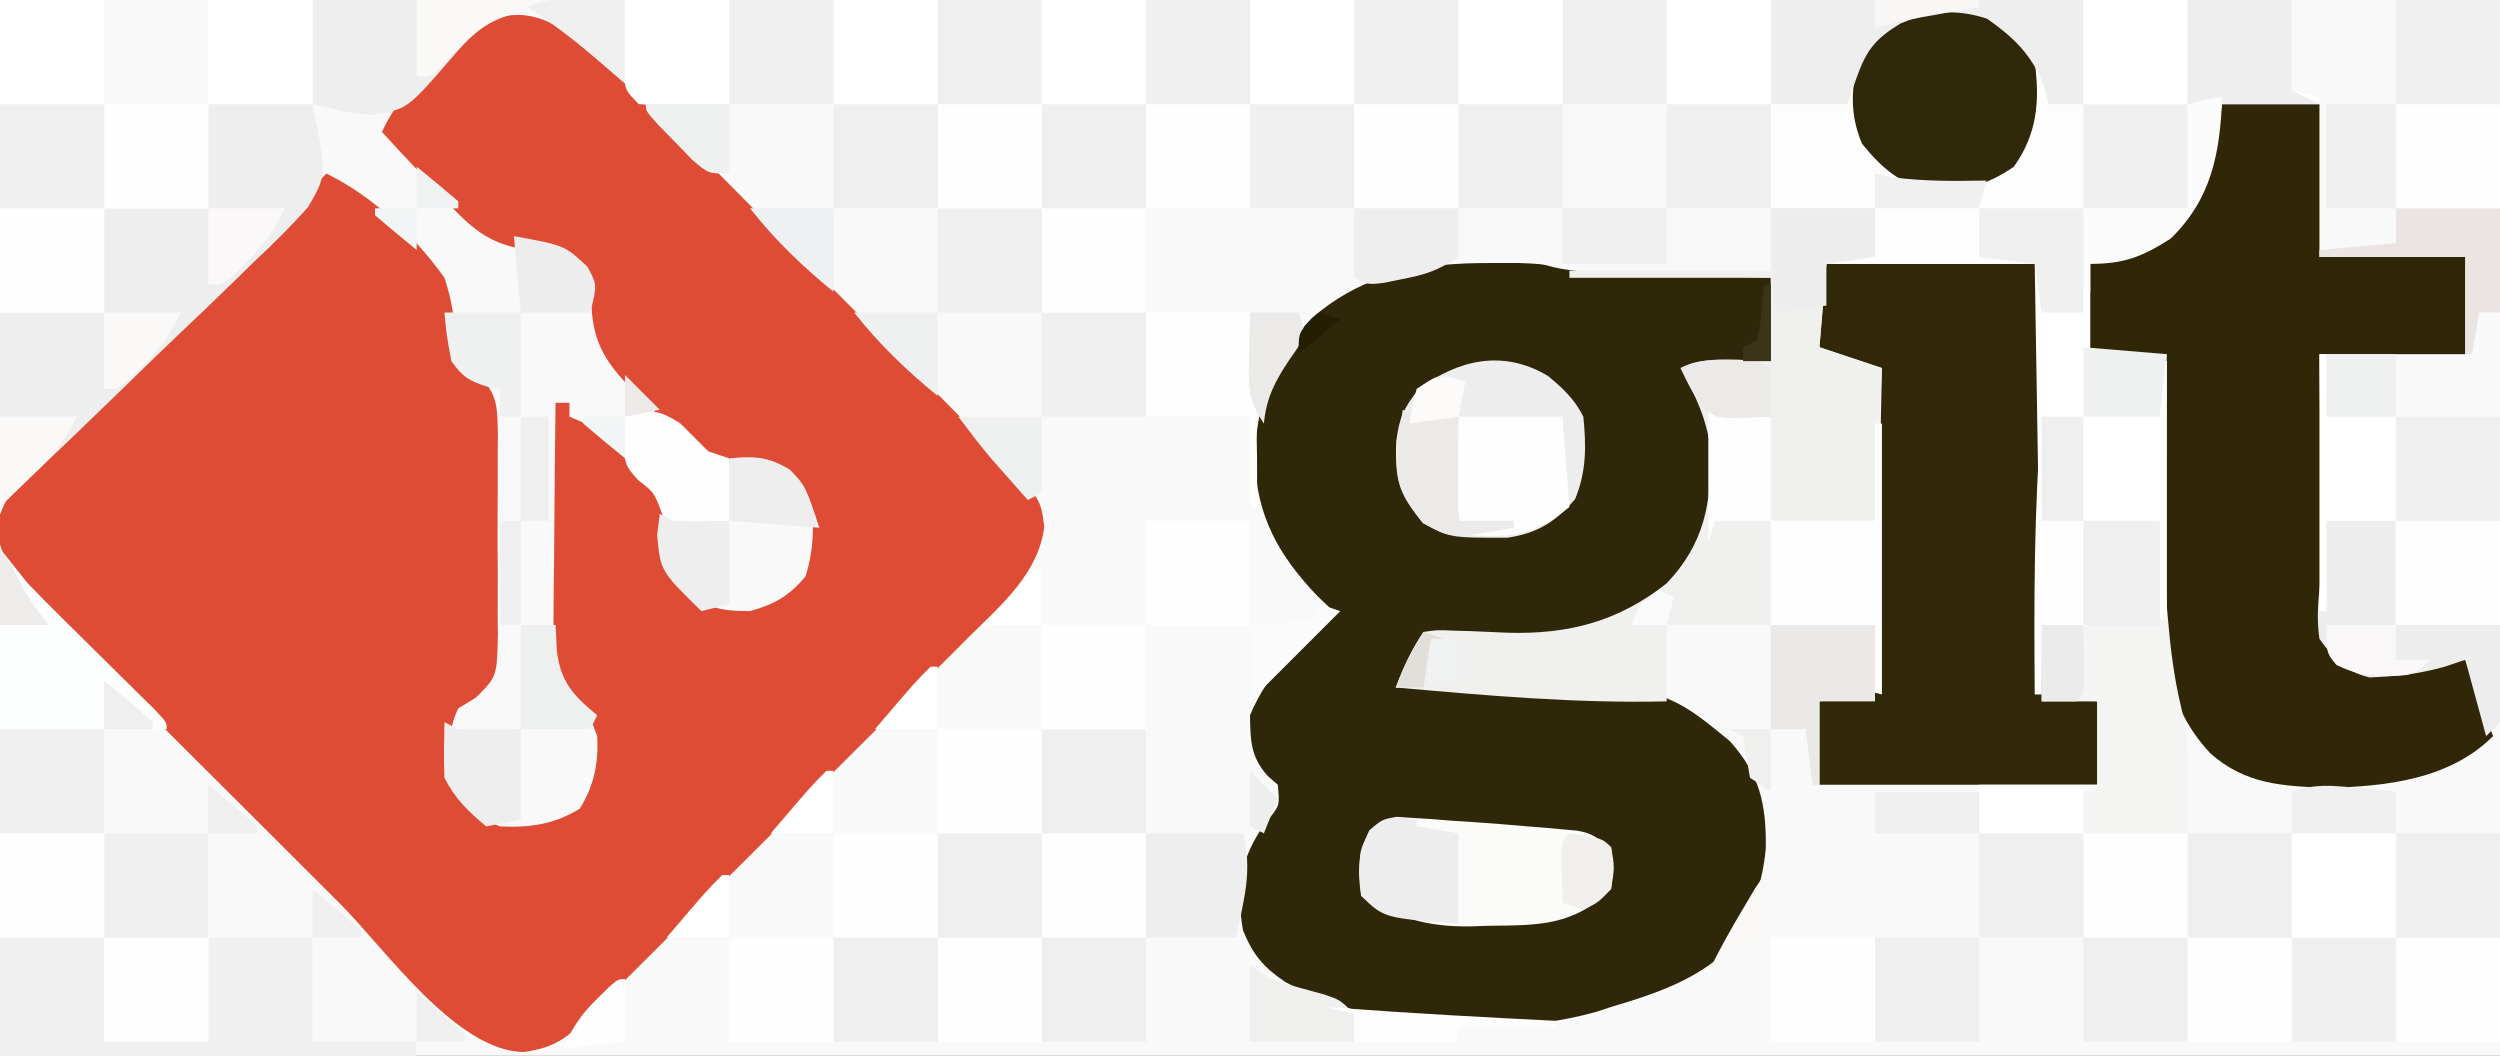 <?xml version="1.0" encoding="UTF-8"?>
<svg version="1.1" xmlns="http://www.w3.org/2000/svg" width="360" height="152">
<rect width="100%" height="100%" fill="#808080" stroke="none"/>
<path d="M0 0 C118.8 0 237.6 0 360 0 C360 50.16 360 100.32 360 152 C241.2 152 122.4 152 0 152 C0 101.84 0 51.68 0 0 Z " fill="#F9F9F9" transform="translate(0,0)"/>
<path d="M0 0 C1.803 1.638 3.513 3.337 5.212 5.083 C5.863 5.732 6.514 6.381 7.185 7.049 C9.325 9.187 11.446 11.343 13.568 13.499 C15.054 14.992 16.542 16.484 18.03 17.975 C21.938 21.897 25.831 25.834 29.721 29.774 C32.903 32.991 36.096 36.197 39.29 39.403 C43.095 43.223 46.894 47.048 50.693 50.874 C51.419 51.605 52.145 52.336 52.893 53.089 C54.942 55.154 56.988 57.223 59.032 59.294 C59.64 59.906 60.249 60.519 60.875 61.15 C67.132 67.503 67.132 67.503 67.673 71.565 C66.885 78.269 61.504 82.834 56.909 87.385 C56.278 88.018 55.647 88.651 54.996 89.304 C52.922 91.382 50.841 93.452 48.759 95.522 C47.312 96.968 45.865 98.415 44.419 99.861 C41.394 102.885 38.366 105.904 35.335 108.922 C31.445 112.795 27.562 116.675 23.68 120.557 C20.697 123.54 17.711 126.52 14.724 129.5 C13.291 130.93 11.858 132.361 10.425 133.793 C8.429 135.787 6.429 137.778 4.429 139.768 C3.834 140.363 3.24 140.957 2.628 141.57 C-0.834 145.005 -2.444 146.579 -7.327 147.253 C-17.115 147.02 -27.157 132.461 -33.756 125.866 C-35.108 124.518 -36.459 123.17 -37.811 121.822 C-40.628 119.011 -43.443 116.197 -46.257 113.383 C-49.864 109.776 -53.477 106.177 -57.092 102.579 C-59.878 99.804 -62.66 97.024 -65.44 94.243 C-66.771 92.913 -68.104 91.585 -69.438 90.259 C-71.297 88.409 -73.15 86.553 -75.002 84.696 C-75.553 84.151 -76.103 83.606 -76.671 83.044 C-80.165 79.52 -82.271 76.859 -83.264 72.003 C-81.856 63.868 -71.925 56.843 -66.268 51.222 C-65.39 50.345 -64.512 49.469 -63.608 48.566 C-60.829 45.792 -58.047 43.023 -55.264 40.253 C-53.368 38.363 -51.474 36.472 -49.579 34.581 C-44.956 29.969 -40.33 25.36 -35.702 20.753 C-28.968 24.026 -23.058 29.666 -18.702 35.753 C-17.607 39.07 -17.208 41.717 -17.17 45.194 C-17.016 46.039 -16.861 46.883 -16.702 47.753 C-15.881 48.271 -15.06 48.789 -14.214 49.323 C-10.983 52.448 -11.09 54.164 -11.007 58.507 C-11.017 59.393 -11.027 60.278 -11.038 61.19 C-11.033 62.108 -11.028 63.025 -11.023 63.969 C-11.02 65.906 -11.029 67.843 -11.05 69.779 C-11.077 72.743 -11.05 75.703 -11.018 78.667 C-11.021 80.55 -11.028 82.433 -11.038 84.315 C-11.022 85.644 -11.022 85.644 -11.007 86.999 C-11.125 93.179 -11.125 93.179 -14.181 96.218 C-15.013 96.724 -15.844 97.231 -16.702 97.753 C-18.299 100.947 -18.075 104.278 -17.702 107.753 C-16.031 111.596 -14.561 113.226 -10.702 114.753 C-6.47 114.976 -2.807 114.444 0.798 112.19 C2.868 108.827 3.5 105.646 3.298 101.753 C1.796 97.695 0.917 96.165 -2.702 93.753 C-2.968 90.702 -3.049 87.857 -2.995 84.808 C-2.99 83.923 -2.986 83.038 -2.982 82.126 C-2.965 79.293 -2.927 76.461 -2.889 73.628 C-2.874 71.71 -2.86 69.792 -2.848 67.874 C-2.815 63.167 -2.763 58.46 -2.702 53.753 C-2.042 53.753 -1.382 53.753 -0.702 53.753 C-0.702 54.413 -0.702 55.073 -0.702 55.753 C-0.15 55.989 0.402 56.225 0.97 56.468 C5.916 59.198 9.909 63.274 13.298 67.753 C13.785 70.273 13.651 72.173 13.345 74.706 C13.287 77.237 13.851 78.246 15.361 80.253 C18.862 83.233 20.734 83.753 25.298 83.753 C28.826 82.791 30.961 81.541 33.298 78.753 C34.25 75.76 34.49 72.884 34.298 69.753 C32.104 65.46 32.104 65.46 28.298 62.753 C26.934 62.714 25.569 62.684 24.205 62.659 C18.067 62.02 14.919 58.56 10.798 54.253 C10.084 53.57 9.37 52.887 8.634 52.183 C4.385 47.869 2.465 44.849 2.449 38.716 C2.434 36.427 2.434 36.427 0.298 33.753 C-2.847 31.656 -3.344 31.617 -6.854 31.632 C-13.116 31.054 -16.206 27.144 -20.264 22.69 C-20.987 21.932 -21.709 21.173 -22.454 20.392 C-24.223 18.529 -25.97 16.65 -27.702 14.753 C-25.689 10.328 -22.736 7.456 -19.327 4.065 C-18.749 3.472 -18.172 2.878 -17.577 2.267 C-17.012 1.701 -16.447 1.136 -15.866 0.554 C-15.355 0.04 -14.844 -0.474 -14.317 -1.004 C-9.781 -4.495 -4.401 -3.225 0 0 Z " fill="#DE4C36" transform="translate(82.702,4.247)"/>
<path d="M0 0 C24.75 0 49.5 0 75 0 C75 4.29 75 8.58 75 13 C76.32 13.33 77.64 13.66 79 14 C79 21.59 79 29.18 79 37 C85.93 37 92.86 37 100 37 C100 41.62 100 46.24 100 51 C93.07 51 86.14 51 79 51 C79.051 56.767 79.114 62.531 79.208 68.297 C79.236 70.259 79.257 72.22 79.271 74.181 C79.292 77.002 79.339 79.821 79.391 82.641 C79.392 83.517 79.393 84.393 79.394 85.296 C79.493 90.284 79.493 90.284 81.906 94.558 C84.307 96.212 85.43 96.461 88.312 96.312 C89.091 96.278 89.87 96.243 90.672 96.207 C93.813 95.928 96.891 95.529 100 95 C101.32 98.63 102.64 102.26 104 106 C97.793 112.207 88.691 113.267 80.188 113.438 C73.685 113.223 68.321 112.956 63.262 108.453 C54.658 99.172 55.85 86.863 56 75 C52.37 75 48.74 75 45 75 C45 79.95 45 84.9 45 90 C43.02 90 41.04 90 39 90 C39 93.63 39 97.26 39 101 C41.64 101 44.28 101 47 101 C47 104.96 47 108.92 47 113 C33.8 113 20.6 113 7 113 C7 109.04 7 105.08 7 101 C9.64 100.67 12.28 100.34 15 100 C15.33 84.49 15.66 68.98 16 53 C13.03 52.01 10.06 51.02 7 50 C7.33 46.04 7.66 42.08 8 38 C15.26 37.67 22.52 37.34 30 37 C30 34.69 30 32.38 30 30 C34.95 30 39.9 30 45 30 C45 25.05 45 20.1 45 15 C43.35 15 41.7 15 40 15 C39.505 13.515 39.505 13.515 39 12 C38.914 12.592 38.827 13.183 38.738 13.793 C37.755 19.322 36.602 22.408 32 26 C26.797 27.734 22.668 27.77 17.75 25.5 C14.222 22.293 12.889 19.359 11 15 C7.37 15 3.74 15 0 15 C0 10.05 0 5.1 0 0 Z " fill="#FFFFFF" transform="translate(255,0)"/>
<path d="M0 0 C1.937 -0.004 1.937 -0.004 3.914 -0.008 C7.375 0.125 7.375 0.125 9.17 0.614 C12.159 1.307 15.044 1.347 18.109 1.441 C19.405 1.483 20.7 1.525 22.035 1.568 C23.398 1.608 24.762 1.648 26.125 1.688 C27.504 1.731 28.883 1.774 30.262 1.818 C33.633 1.924 37.004 2.026 40.375 2.125 C40.375 6.085 40.375 10.045 40.375 14.125 C36.745 14.455 33.115 14.785 29.375 15.125 C29.223 17.378 29.223 17.378 30.875 20.062 C33.657 26.466 33.333 33.495 30.812 39.938 C27.52 46.442 22.031 50.376 15.375 53.125 C12.03 53.925 8.947 54.245 5.512 54.223 C4.182 54.218 4.182 54.218 2.826 54.213 C1.458 54.2 1.458 54.2 0.062 54.188 C-0.869 54.183 -1.8 54.178 -2.76 54.174 C-5.048 54.162 -7.337 54.146 -9.625 54.125 C-10.945 56.435 -12.265 58.745 -13.625 61.125 C-13.002 61.102 -12.38 61.079 -11.738 61.055 C24.136 60.354 24.136 60.354 34.457 68.836 C38.806 73.664 39.742 77.961 39.648 84.363 C39.034 90.569 36.863 96.146 32.312 100.5 C27.826 103.901 22.719 105.535 17.375 107.125 C16.691 107.352 16.006 107.579 15.301 107.812 C1.611 111.686 -17.175 110.394 -29.555 103.527 C-32.709 101.391 -34.159 99.657 -35.625 96.125 C-36.584 90.582 -36.204 86.45 -33.125 81.688 C-32.429 80.761 -32.429 80.761 -31.719 79.816 C-30.353 78.041 -30.353 78.041 -30.625 75.125 C-31.099 74.713 -31.574 74.3 -32.062 73.875 C-34.552 71.086 -34.564 68.804 -34.625 65.125 C-32.011 58.874 -27.524 54.703 -22.625 50.125 C-23.739 49.073 -23.739 49.073 -24.875 48 C-30.507 42.112 -33.646 36.499 -33.938 28.312 C-33.716 20.106 -31.377 13.924 -25.719 7.918 C-18.053 1.354 -9.831 -0.02 0 0 Z " fill="#2F2709" transform="translate(214.625,37.875)"/>
<path d="M0 0 C4.62 0 9.24 0 14 0 C14 7.26 14 14.52 14 22 C20.93 22 27.86 22 35 22 C35 26.62 35 31.24 35 36 C28.07 36 21.14 36 14 36 C14.051 41.767 14.114 47.531 14.208 53.297 C14.236 55.259 14.257 57.22 14.271 59.181 C14.292 62.002 14.339 64.821 14.391 67.641 C14.392 68.517 14.393 69.393 14.394 70.296 C14.493 75.284 14.493 75.284 16.906 79.558 C19.307 81.212 20.43 81.461 23.312 81.312 C24.091 81.278 24.87 81.243 25.672 81.207 C28.813 80.928 31.891 80.529 35 80 C36.32 83.63 37.64 87.26 39 91 C32.793 97.207 23.691 98.267 15.188 98.438 C8.685 98.223 3.321 97.956 -1.738 93.453 C-7.921 86.784 -8.288 80.095 -8.195 71.352 C-8.192 70.339 -8.19 69.327 -8.187 68.283 C-8.176 65.064 -8.15 61.844 -8.125 58.625 C-8.115 56.436 -8.106 54.247 -8.098 52.059 C-8.076 46.706 -8.041 41.353 -8 36 C-11.63 36 -15.26 36 -19 36 C-19 31.71 -19 27.42 -19 23 C-17.267 22.443 -15.535 21.886 -13.75 21.312 C-9.144 19.612 -6.389 18.478 -4 14 C-2.156 9.378 -0.977 4.887 0 0 Z " fill="#2F2708" transform="translate(320,15)"/>
<path d="M0 0 C9.9 0 19.8 0 30 0 C30.33 20.46 30.66 40.92 31 62 C33.64 62.33 36.28 62.66 39 63 C39 66.96 39 70.92 39 75 C25.8 75 12.6 75 -1 75 C-1 71.04 -1 67.08 -1 63 C1.64 62.67 4.28 62.34 7 62 C7.33 46.49 7.66 30.98 8 15 C5.03 14.01 2.06 13.02 -1 12 C-0.67 8.04 -0.34 4.08 0 0 Z " fill="#302809" transform="translate(263,38)"/>
<path d="M0 0 C1.32 1.65 2.64 3.3 4 5 C5.565 6.632 7.155 8.241 8.766 9.828 C9.655 10.71 10.545 11.592 11.461 12.5 C12.381 13.408 13.302 14.315 14.25 15.25 C16.091 17.065 17.929 18.883 19.766 20.703 C20.578 21.504 21.39 22.305 22.228 23.13 C24 25 24 25 24 26 C21.03 26 18.06 26 15 26 C15 30.95 15 35.9 15 41 C19.95 41 24.9 41 30 41 C30 45.95 30 50.9 30 56 C34.95 56 39.9 56 45 56 C45 60.95 45 65.9 45 71 C49.95 71 54.9 71 60 71 C60 71.66 60 72.32 60 73 C40.2 73 20.4 73 0 73 C0 48.91 0 24.82 0 0 Z " fill="#FDFEFE" transform="translate(0,79)"/>
<path d="M0 0 C4.95 0 9.9 0 15 0 C15 2.31 15 4.62 15 7 C12.69 7.33 10.38 7.66 8 8 C7.67 11.96 7.34 15.92 7 20 C9.97 20.99 12.94 21.98 16 23 C15.67 30.26 15.34 37.52 15 45 C10.05 45 5.1 45 0 45 C0 49.95 0 54.9 0 60 C-4.95 60 -9.9 60 -15 60 C-15 63.63 -15 67.26 -15 71 C-28.083 71.301 -40.978 70.153 -54 69 C-52.875 66.028 -51.777 63.666 -50 61 C-48.08 60.707 -48.08 60.707 -45.746 60.812 C-44.891 60.836 -44.036 60.859 -43.154 60.883 C-41.37 60.96 -39.587 61.038 -37.803 61.117 C-29.091 61.351 -21.934 59.483 -15 54 C-9.559 48.257 -8.559 42.527 -8.664 34.836 C-9.184 30.448 -10.878 26.837 -13 23 C-9.149 21.074 -4.2 21.951 0 22 C0 18.04 0 14.08 0 10 C-9.57 10 -19.14 10 -29 10 C-29 9.67 -29 9.34 -29 9 C-19.43 9 -9.86 9 0 9 C0 6.03 0 3.06 0 0 Z " fill="#F0F0EF" transform="translate(255,30)"/>
<path d="M0 0 C4.95 0 9.9 0 15 0 C17.077 10.144 17.077 10.144 14.395 14.767 C11.909 17.594 9.299 20.163 6.543 22.727 C5.557 23.688 4.574 24.653 3.594 25.62 C1.02 28.145 -1.591 30.628 -4.211 33.104 C-6.876 35.635 -9.504 38.204 -12.135 40.77 C-16.756 45.266 -21.407 49.729 -26.082 54.17 C-27.404 55.431 -28.709 56.709 -30 58 C-30 48.76 -30 39.52 -30 30 C-25.05 30 -20.1 30 -15 30 C-15 25.05 -15 20.1 -15 15 C-10.05 15 -5.1 15 0 15 C0 10.05 0 5.1 0 0 Z " fill="#EEEEEE" transform="translate(30,15)"/>
<path d="M0 0 C3.63 0 7.26 0 11 0 C11.121 1.484 11.242 2.967 11.367 4.496 C11.536 6.477 11.705 8.457 11.875 10.438 C11.954 11.411 12.032 12.385 12.113 13.389 C12.508 17.931 12.994 22.313 14.062 26.75 C15.524 32.829 15.121 38.772 15 45 C10.05 45 5.1 45 0 45 C0 43.02 0 41.04 0 39 C0.99 38.505 0.99 38.505 2 38 C2 34.04 2 30.08 2 26 C-0.64 26 -3.28 26 -6 26 C-6 22.37 -6 18.74 -6 15 C-4.02 15 -2.04 15 0 15 C0 10.05 0 5.1 0 0 Z " fill="#F4F4F3" transform="translate(300,75)"/>
<path d="M0 0 C1.461 2.647 2 3.894 2 7 C3.65 7 5.3 7 7 7 C7 11.95 7 16.9 7 22 C2.05 22 -2.9 22 -8 22 C-8 24.31 -8 26.62 -8 29 C-5.36 29 -2.72 29 0 29 C0 29.33 0 29.66 0 30 C-10.23 30 -20.46 30 -31 30 C-31 29.67 -31 29.34 -31 29 C-28.36 29 -25.72 29 -23 29 C-23 26.69 -23 24.38 -23 22 C-27.95 22 -32.9 22 -38 22 C-38 17.05 -38 12.1 -38 7 C-34.37 7 -30.74 7 -27 7 C-27 5.02 -27 3.04 -27 1 C-26.67 1 -26.34 1 -26 1 C-25.961 1.87 -25.961 1.87 -25.922 2.758 C-25.526 8.209 -24.662 11.71 -21 16 C-17.486 18.761 -13.272 18.378 -9 18 C-5.646 17.551 -5.646 17.551 -3 16 C-0.446 11.135 -0.406 5.41 0 0 Z " fill="#FDFDFD" transform="translate(293,8)"/>
<path d="M0 0 C4.95 0 9.9 0 15 0 C15 4.95 15 9.9 15 15 C19.95 15 24.9 15 30 15 C30 10.05 30 5.1 30 0 C34.95 0 39.9 0 45 0 C45 4.95 45 9.9 45 15 C49.95 15 54.9 15 60 15 C60 15.66 60 16.32 60 17 C40.2 17 20.4 17 0 17 C0 11.39 0 5.78 0 0 Z " fill="#F0F0F0" transform="translate(0,135)"/>
<path d="M0 0 C2.157 1.756 3.869 3.379 5.121 5.883 C5.554 10.119 5.57 13.797 3.934 17.758 C1.14 21.033 -1.53 22.684 -5.816 23.316 C-14.056 23.327 -14.056 23.327 -18.004 21.195 C-21.206 17.246 -22.093 14.433 -21.816 9.383 C-21.326 5.916 -20.852 4.848 -18.629 1.945 C-12.942 -2.32 -6.477 -3.851 0 0 Z " fill="#EEEDED" transform="translate(222.879,54.117)"/>
<path d="M0 0 C3.603 1.918 5.604 3.463 7.059 7.246 C7.836 12.799 7.381 17.595 4.059 22.246 C0.16 24.966 -3.317 25.794 -7.984 25.598 C-12.366 24.81 -15.096 22.289 -17.816 18.934 C-19.604 14.662 -19.389 10.998 -18.254 6.559 C-14.524 -0.013 -7.144 -2.774 0 0 Z " fill="#30280A" transform="translate(285.941,1.754)"/>
<path d="M0 0 C0.807 0.056 1.614 0.113 2.445 0.171 C3.791 0.251 3.791 0.251 5.164 0.333 C6.099 0.41 7.035 0.487 8 0.566 C8.912 0.623 9.825 0.68 10.765 0.74 C13.472 0.919 16.172 1.141 18.875 1.378 C20.152 1.48 20.152 1.48 21.456 1.584 C22.251 1.656 23.047 1.729 23.867 1.804 C24.569 1.866 25.271 1.929 25.995 1.993 C27.875 2.378 27.875 2.378 30.875 4.378 C31.375 7.253 31.375 7.253 30.875 10.378 C25.483 15.769 20.352 15.613 13.187 15.691 C11.877 15.734 11.877 15.734 10.541 15.779 C4.223 15.84 0.318 14.591 -5.125 11.378 C-5.491 5.041 -5.491 5.041 -3.899 2.157 C-2.125 0.378 -2.125 0.378 0 0 Z " fill="#FBFBFA" transform="translate(201.125,117.622)"/>
<path d="M0 0 C0.33 0 0.66 0 1 0 C1 12.21 1 24.42 1 37 C0.67 37 0.34 37 0 37 C0 32.38 0 27.76 0 23 C-3.63 23 -7.26 23 -11 23 C-11 27.95 -11 32.9 -11 38 C-12.98 38 -14.96 38 -17 38 C-17 41.3 -17 44.6 -17 48 C-17.33 48 -17.66 48 -18 48 C-18.103 34.616 -18.124 21.343 -17 8 C-11.39 8 -5.78 8 0 8 C0 5.36 0 2.72 0 0 Z " fill="#FEFEFE" transform="translate(311,52)"/>
<path d="M0 0 C14.85 0 29.7 0 45 0 C45 3.96 45 7.92 45 12 C43.928 11.072 42.855 10.144 41.75 9.188 C40.501 8.124 39.251 7.061 38 6 C37.299 5.402 36.597 4.804 35.875 4.188 C33.512 2.691 31.792 2.204 29 2 C24.767 3.101 22.71 5.223 19.901 8.495 C13.643 15.73 13.643 15.73 8.551 16.566 C5.25 16.25 5.25 16.25 0 15 C0 10.05 0 5.1 0 0 Z " fill="#EEEEEE" transform="translate(45,0)"/>
<path d="M0 0 C14.85 0 29.7 0 45 0 C45 4.95 45 9.9 45 15 C43.35 15 41.7 15 40 15 C39.773 14.113 39.546 13.226 39.312 12.312 C37.557 7.883 34.994 5.396 31.125 2.688 C26.634 1.235 23.005 1.583 18.688 3.375 C15.052 5.573 13.764 7.211 12.375 11.125 C11.921 12.404 11.467 13.682 11 15 C7.37 15 3.74 15 0 15 C0 10.05 0 5.1 0 0 Z " fill="#EEEEEE" transform="translate(255,0)"/>
<path d="M0 0 C3.3 0 6.6 0 10 0 C10 4.95 10 9.9 10 15 C14.95 15 19.9 15 25 15 C25.195 25.742 25.195 25.742 25 29 C24.34 29.66 23.68 30.32 23 31 C22.01 27.37 21.02 23.74 20 20 C19.031 20.33 18.061 20.66 17.062 21 C14.159 21.807 11.386 22.271 8.375 22.438 C7.304 22.497 7.304 22.497 6.211 22.559 C2.586 21.643 1.186 19.984 -1 17 C-1.452 14 -1.162 11.189 -0.812 8.188 C-0.707 7.005 -0.707 7.005 -0.6 5.799 C-0.424 3.864 -0.215 1.931 0 0 Z " fill="#EEEDED" transform="translate(335,75)"/>
<path d="M0 0 C0.33 0 0.66 0 1 0 C1 12.87 1 25.74 1 39 C-0.32 38.67 -1.64 38.34 -3 38 C-2.01 38 -1.02 38 0 38 C0 35.03 0 32.06 0 29 C-4.95 29 -9.9 29 -15 29 C-15 24.05 -15 19.1 -15 14 C-10.05 14 -5.1 14 0 14 C0 9.38 0 4.76 0 0 Z " fill="#FEFEFE" transform="translate(270,61)"/>
<path d="M0 0 C4.95 0 9.9 0 15 0 C15.844 9.387 16.117 18.586 16 28 C15.67 28 15.34 28 15 28 C15 23.71 15 19.42 15 15 C10.05 15 5.1 15 0 15 C0 10.05 0 5.1 0 0 Z " fill="#FEFEFE" transform="translate(165,45)"/>
<path d="M0 0 C4.95 0 9.9 0 15 0 C15.33 4.29 15.66 8.58 16 13 C10.98 17.119 7.401 17.512 1 17 C-0.532 13.936 -0.102 10.73 -0.062 7.375 C-0.042 4.941 -0.021 2.507 0 0 Z " fill="#FEFEFE" transform="translate(210,60)"/>
<path d="M0 0 C4.95 0 9.9 0 15 0 C15 4.95 15 9.9 15 15 C10.05 15 5.1 15 0 15 C0 10.05 0 5.1 0 0 Z " fill="#FEFEFE" transform="translate(345,135)"/>
<path d="M0 0 C4.95 0 9.9 0 15 0 C15 4.95 15 9.9 15 15 C10.05 15 5.1 15 0 15 C0 10.05 0 5.1 0 0 Z " fill="#EFEFEF" transform="translate(330,135)"/>
<path d="M0 0 C4.95 0 9.9 0 15 0 C15 4.95 15 9.9 15 15 C10.05 15 5.1 15 0 15 C0 10.05 0 5.1 0 0 Z " fill="#FEFEFE" transform="translate(315,135)"/>
<path d="M0 0 C4.95 0 9.9 0 15 0 C15 4.95 15 9.9 15 15 C10.05 15 5.1 15 0 15 C0 10.05 0 5.1 0 0 Z " fill="#EFEFEF" transform="translate(300,135)"/>
<path d="M0 0 C4.95 0 9.9 0 15 0 C15 4.95 15 9.9 15 15 C10.05 15 5.1 15 0 15 C0 10.05 0 5.1 0 0 Z " fill="#EFEFEF" transform="translate(270,135)"/>
<path d="M0 0 C4.95 0 9.9 0 15 0 C15 4.95 15 9.9 15 15 C10.05 15 5.1 15 0 15 C0 10.05 0 5.1 0 0 Z " fill="#FEFEFE" transform="translate(255,135)"/>
<path d="M0 0 C4.95 0 9.9 0 15 0 C15 4.95 15 9.9 15 15 C10.05 15 5.1 15 0 15 C0 10.05 0 5.1 0 0 Z " fill="#EFEFEF" transform="translate(150,135)"/>
<path d="M0 0 C4.95 0 9.9 0 15 0 C15 4.95 15 9.9 15 15 C10.05 15 5.1 15 0 15 C0 10.05 0 5.1 0 0 Z " fill="#FEFEFE" transform="translate(135,135)"/>
<path d="M0 0 C4.95 0 9.9 0 15 0 C15 4.95 15 9.9 15 15 C10.05 15 5.1 15 0 15 C0 10.05 0 5.1 0 0 Z " fill="#EFEFEF" transform="translate(120,135)"/>
<path d="M0 0 C4.95 0 9.9 0 15 0 C15 4.95 15 9.9 15 15 C10.05 15 5.1 15 0 15 C0 10.05 0 5.1 0 0 Z " fill="#FEFEFE" transform="translate(105,135)"/>
<path d="M0 0 C4.95 0 9.9 0 15 0 C15 4.95 15 9.9 15 15 C10.05 15 5.1 15 0 15 C0 10.05 0 5.1 0 0 Z " fill="#FEFEFE" transform="translate(15,135)"/>
<path d="M0 0 C4.95 0 9.9 0 15 0 C15 4.95 15 9.9 15 15 C10.05 15 5.1 15 0 15 C0 10.05 0 5.1 0 0 Z " fill="#EFEFEF" transform="translate(345,120)"/>
<path d="M0 0 C4.95 0 9.9 0 15 0 C15 4.95 15 9.9 15 15 C10.05 15 5.1 15 0 15 C0 10.05 0 5.1 0 0 Z " fill="#FFFFFF" transform="translate(330,120)"/>
<path d="M0 0 C4.95 0 9.9 0 15 0 C15 4.95 15 9.9 15 15 C10.05 15 5.1 15 0 15 C0 10.05 0 5.1 0 0 Z " fill="#EFEFEF" transform="translate(315,120)"/>
<path d="M0 0 C4.95 0 9.9 0 15 0 C15 4.95 15 9.9 15 15 C10.05 15 5.1 15 0 15 C0 10.05 0 5.1 0 0 Z " fill="#FEFEFE" transform="translate(300,120)"/>
<path d="M0 0 C4.95 0 9.9 0 15 0 C15 4.95 15 9.9 15 15 C10.05 15 5.1 15 0 15 C0 10.05 0 5.1 0 0 Z " fill="#EFEFEF" transform="translate(285,120)"/>
<path d="M0 0 C4.95 0 9.9 0 15 0 C15 4.95 15 9.9 15 15 C10.05 15 5.1 15 0 15 C0 10.05 0 5.1 0 0 Z " fill="#FEFEFE" transform="translate(150,120)"/>
<path d="M0 0 C4.95 0 9.9 0 15 0 C15 4.95 15 9.9 15 15 C10.05 15 5.1 15 0 15 C0 10.05 0 5.1 0 0 Z " fill="#EFEFEF" transform="translate(135,120)"/>
<path d="M0 0 C4.95 0 9.9 0 15 0 C15 4.95 15 9.9 15 15 C10.05 15 5.1 15 0 15 C0 10.05 0 5.1 0 0 Z " fill="#FEFEFE" transform="translate(120,120)"/>
<path d="M0 0 C4.95 0 9.9 0 15 0 C15 4.95 15 9.9 15 15 C10.05 15 5.1 15 0 15 C0 10.05 0 5.1 0 0 Z " fill="#EFEFEF" transform="translate(15,120)"/>
<path d="M0 0 C4.95 0 9.9 0 15 0 C15 4.95 15 9.9 15 15 C10.05 15 5.1 15 0 15 C0 10.05 0 5.1 0 0 Z " fill="#FEFEFE" transform="translate(0,120)"/>
<path d="M0 0 C4.95 0 9.9 0 15 0 C15 4.95 15 9.9 15 15 C10.05 15 5.1 15 0 15 C0 10.05 0 5.1 0 0 Z " fill="#EFEFEF" transform="translate(150,105)"/>
<path d="M0 0 C4.95 0 9.9 0 15 0 C15 4.95 15 9.9 15 15 C10.05 15 5.1 15 0 15 C0 10.05 0 5.1 0 0 Z " fill="#FEFEFE" transform="translate(135,105)"/>
<path d="M0 0 C4.95 0 9.9 0 15 0 C15 4.95 15 9.9 15 15 C10.05 15 5.1 15 0 15 C0 10.05 0 5.1 0 0 Z " fill="#EFEFEF" transform="translate(0,105)"/>
<path d="M0 0 C4.95 0 9.9 0 15 0 C15 4.95 15 9.9 15 15 C10.05 15 5.1 15 0 15 C0 10.05 0 5.1 0 0 Z " fill="#FEFEFE" transform="translate(150,90)"/>
<path d="M0 0 C4.95 0 9.9 0 15 0 C15 4.95 15 9.9 15 15 C10.05 15 5.1 15 0 15 C0 10.05 0 5.1 0 0 Z " fill="#FEFEFE" transform="translate(345,75)"/>
<path d="M0 0 C4.95 0 9.9 0 15 0 C15 4.95 15 9.9 15 15 C10.05 15 5.1 15 0 15 C0 10.05 0 5.1 0 0 Z " fill="#FEFEFE" transform="translate(165,75)"/>
<path d="M0 0 C4.95 0 9.9 0 15 0 C15 4.95 15 9.9 15 15 C10.05 15 5.1 15 0 15 C0 10.05 0 5.1 0 0 Z " fill="#EFEFEF" transform="translate(345,60)"/>
<path d="M0 0 C4.95 0 9.9 0 15 0 C15 4.95 15 9.9 15 15 C10.05 15 5.1 15 0 15 C0 10.05 0 5.1 0 0 Z " fill="#EFEFEF" transform="translate(150,45)"/>
<path d="M0 0 C4.95 0 9.9 0 15 0 C15 4.95 15 9.9 15 15 C10.05 15 5.1 15 0 15 C0 10.05 0 5.1 0 0 Z " fill="#FEFEFE" transform="translate(150,30)"/>
<path d="M0 0 C4.95 0 9.9 0 15 0 C15 4.95 15 9.9 15 15 C10.05 15 5.1 15 0 15 C0 10.05 0 5.1 0 0 Z " fill="#EFEFEF" transform="translate(135,30)"/>
<path d="M0 0 C4.95 0 9.9 0 15 0 C15 4.95 15 9.9 15 15 C10.05 15 5.1 15 0 15 C0 10.05 0 5.1 0 0 Z " fill="#FEFEFE" transform="translate(0,30)"/>
<path d="M0 0 C4.95 0 9.9 0 15 0 C15 4.95 15 9.9 15 15 C10.05 15 5.1 15 0 15 C0 10.05 0 5.1 0 0 Z " fill="#FEFEFE" transform="translate(345,15)"/>
<path d="M0 0 C4.95 0 9.9 0 15 0 C15 4.95 15 9.9 15 15 C10.05 15 5.1 15 0 15 C0 10.05 0 5.1 0 0 Z " fill="#EFEFEF" transform="translate(300,15)"/>
<path d="M0 0 C4.95 0 9.9 0 15 0 C15 4.95 15 9.9 15 15 C10.05 15 5.1 15 0 15 C0 10.05 0 5.1 0 0 Z " fill="#EFEFEF" transform="translate(240,15)"/>
<path d="M0 0 C4.95 0 9.9 0 15 0 C15 4.95 15 9.9 15 15 C10.05 15 5.1 15 0 15 C0 10.05 0 5.1 0 0 Z " fill="#EFEFEF" transform="translate(210,15)"/>
<path d="M0 0 C4.95 0 9.9 0 15 0 C15 4.95 15 9.9 15 15 C10.05 15 5.1 15 0 15 C0 10.05 0 5.1 0 0 Z " fill="#FEFEFE" transform="translate(195,15)"/>
<path d="M0 0 C4.95 0 9.9 0 15 0 C15 4.95 15 9.9 15 15 C10.05 15 5.1 15 0 15 C0 10.05 0 5.1 0 0 Z " fill="#EFEFEF" transform="translate(180,15)"/>
<path d="M0 0 C4.95 0 9.9 0 15 0 C15 4.95 15 9.9 15 15 C10.05 15 5.1 15 0 15 C0 10.05 0 5.1 0 0 Z " fill="#FEFEFE" transform="translate(165,15)"/>
<path d="M0 0 C4.95 0 9.9 0 15 0 C15 4.95 15 9.9 15 15 C10.05 15 5.1 15 0 15 C0 10.05 0 5.1 0 0 Z " fill="#EFEFEF" transform="translate(150,15)"/>
<path d="M0 0 C4.95 0 9.9 0 15 0 C15 4.95 15 9.9 15 15 C10.05 15 5.1 15 0 15 C0 10.05 0 5.1 0 0 Z " fill="#FEFEFE" transform="translate(135,15)"/>
<path d="M0 0 C4.95 0 9.9 0 15 0 C15 4.95 15 9.9 15 15 C10.05 15 5.1 15 0 15 C0 10.05 0 5.1 0 0 Z " fill="#EFEFEF" transform="translate(120,15)"/>
<path d="M0 0 C4.95 0 9.9 0 15 0 C15 4.95 15 9.9 15 15 C10.05 15 5.1 15 0 15 C0 10.05 0 5.1 0 0 Z " fill="#FEFEFE" transform="translate(15,15)"/>
<path d="M0 0 C4.95 0 9.9 0 15 0 C15 4.95 15 9.9 15 15 C10.05 15 5.1 15 0 15 C0 10.05 0 5.1 0 0 Z " fill="#EFEFEF" transform="translate(0,15)"/>
<path d="M0 0 C4.95 0 9.9 0 15 0 C15 4.95 15 9.9 15 15 C10.05 15 5.1 15 0 15 C0 10.05 0 5.1 0 0 Z " fill="#EFEFEF" transform="translate(345,0)"/>
<path d="M0 0 C4.95 0 9.9 0 15 0 C15 4.95 15 9.9 15 15 C10.05 15 5.1 15 0 15 C0 10.05 0 5.1 0 0 Z " fill="#FFFFFF" transform="translate(300,0)"/>
<path d="M0 0 C4.95 0 9.9 0 15 0 C15 4.95 15 9.9 15 15 C10.05 15 5.1 15 0 15 C0 10.05 0 5.1 0 0 Z " fill="#FFFFFF" transform="translate(240,0)"/>
<path d="M0 0 C4.95 0 9.9 0 15 0 C15 4.95 15 9.9 15 15 C10.05 15 5.1 15 0 15 C0 10.05 0 5.1 0 0 Z " fill="#EFEFEF" transform="translate(225,0)"/>
<path d="M0 0 C4.95 0 9.9 0 15 0 C15 4.95 15 9.9 15 15 C10.05 15 5.1 15 0 15 C0 10.05 0 5.1 0 0 Z " fill="#FFFFFF" transform="translate(210,0)"/>
<path d="M0 0 C4.95 0 9.9 0 15 0 C15 4.95 15 9.9 15 15 C10.05 15 5.1 15 0 15 C0 10.05 0 5.1 0 0 Z " fill="#EFEFEF" transform="translate(195,0)"/>
<path d="M0 0 C4.95 0 9.9 0 15 0 C15 4.95 15 9.9 15 15 C10.05 15 5.1 15 0 15 C0 10.05 0 5.1 0 0 Z " fill="#FFFFFF" transform="translate(180,0)"/>
<path d="M0 0 C4.95 0 9.9 0 15 0 C15 4.95 15 9.9 15 15 C10.05 15 5.1 15 0 15 C0 10.05 0 5.1 0 0 Z " fill="#EFEFEF" transform="translate(165,0)"/>
<path d="M0 0 C4.95 0 9.9 0 15 0 C15 4.95 15 9.9 15 15 C10.05 15 5.1 15 0 15 C0 10.05 0 5.1 0 0 Z " fill="#FFFFFF" transform="translate(150,0)"/>
<path d="M0 0 C4.95 0 9.9 0 15 0 C15 4.95 15 9.9 15 15 C10.05 15 5.1 15 0 15 C0 10.05 0 5.1 0 0 Z " fill="#EFEFEF" transform="translate(135,0)"/>
<path d="M0 0 C4.95 0 9.9 0 15 0 C15 4.95 15 9.9 15 15 C10.05 15 5.1 15 0 15 C0 10.05 0 5.1 0 0 Z " fill="#FFFFFF" transform="translate(120,0)"/>
<path d="M0 0 C4.95 0 9.9 0 15 0 C15 4.95 15 9.9 15 15 C10.05 15 5.1 15 0 15 C0 10.05 0 5.1 0 0 Z " fill="#EFEFEF" transform="translate(105,0)"/>
<path d="M0 0 C4.95 0 9.9 0 15 0 C15 4.95 15 9.9 15 15 C10.05 15 5.1 15 0 15 C0 10.05 0 5.1 0 0 Z " fill="#FFFFFF" transform="translate(30,0)"/>
<path d="M0 0 C4.95 0 9.9 0 15 0 C15 4.95 15 9.9 15 15 C10.05 15 5.1 15 0 15 C0 10.05 0 5.1 0 0 Z " fill="#FFFFFF" transform="translate(0,0)"/>
<path d="M0 0 C4.95 0 9.9 0 15 0 C15 4.95 15 9.9 15 15 C5.039 15.195 5.039 15.195 2 15 C0 13 0 13 -0.195 9.961 C-0.13 6.641 -0.065 3.32 0 0 Z " fill="#FFFFFF" transform="translate(90,0)"/>
<path d="M0 0 C4.95 0 9.9 0 15 0 C15 4.29 15 8.58 15 13 C16.32 13.66 17.64 14.32 19 15 C12.73 15 6.46 15 0 15 C0 10.05 0 5.1 0 0 Z " fill="#EEEEEE" transform="translate(315,0)"/>
<path d="M0 0 C4.62 0 9.24 0 14 0 C15.38 5.522 14.126 9.435 13 15 C8.71 15 4.42 15 0 15 C0 10.05 0 5.1 0 0 Z " fill="#EEEEEE" transform="translate(165,120)"/>
<path d="M0 0 C0.33 0 0.66 0 1 0 C1 12.21 1 24.42 1 37 C0.67 37 0.34 37 0 37 C0 32.38 0 27.76 0 23 C-3.63 23 -7.26 23 -11 23 C-11 18.05 -11 13.1 -11 8 C-7.37 8 -3.74 8 0 8 C0 5.36 0 2.72 0 0 Z " fill="#FFFFFF" transform="translate(311,52)"/>
<path d="M0 0 C4.95 0 9.9 0 15 0 C15 3.63 15 7.26 15 11 C12.36 11 9.72 11 7 11 C7 14.96 7 18.92 7 23 C6.67 23 6.34 23 6 23 C5.67 20.36 5.34 17.72 5 15 C3.35 15 1.7 15 0 15 C0 10.05 0 5.1 0 0 Z " fill="#EAE9E8" transform="translate(255,90)"/>
<path d="M0 0 C0.33 0 0.66 0 1 0 C1 2.97 1 5.94 1 9 C4.3 9 7.6 9 11 9 C11 13.95 11 18.9 11 24 C7.7 24 4.4 24 1 24 C1 28.29 1 32.58 1 37 C0.67 37 0.34 37 0 37 C0 24.79 0 12.58 0 0 Z " fill="#FFFFFF" transform="translate(334,51)"/>
<path d="M0 0 C0.763 0.083 1.526 0.165 2.312 0.25 C2.312 0.58 2.312 0.91 2.312 1.25 C5.282 1.745 5.282 1.745 8.312 2.25 C8.312 6.54 8.312 10.83 8.312 15.25 C-2.379 14.452 -2.379 14.452 -5.688 11.25 C-6.23 7.524 -6.156 5.211 -4.5 1.812 C-2.688 0.25 -2.688 0.25 0 0 Z " fill="#EEEDED" transform="translate(201.688,117.75)"/>
<path d="M0 0 C9.9 0 19.8 0 30 0 C30 3.96 30 7.92 30 12 C28.927 11.072 27.855 10.144 26.75 9.188 C25.501 8.124 24.251 7.061 23 6 C22.299 5.402 21.598 4.804 20.875 4.188 C17.737 2.2 15.26 1.735 11.625 2.5 C8.346 4.374 6.096 6.773 3.551 9.539 C2 11 2 11 0 11 C0 7.37 0 3.74 0 0 Z " fill="#FBF9F8" transform="translate(60,0)"/>
<path d="M0 0 C3.63 0 7.26 0 11 0 C11 4.95 11 9.9 11 15 C7.37 15 3.74 15 0 15 C0 10.05 0 5.1 0 0 Z " fill="#EFEFEF" transform="translate(300,75)"/>
<path d="M0 0 C1.333 1.333 2.667 2.667 4 4 C4.99 4.33 5.98 4.66 7 5 C7 7.97 7 10.94 7 14 C4.03 14.33 1.06 14.66 -2 15 C-2.371 13.886 -2.371 13.886 -2.75 12.75 C-3.818 9.903 -3.818 9.903 -6.125 8.125 C-8 6 -8 6 -8.25 2.25 C-8.168 1.177 -8.085 0.105 -8 -1 C-4.576 -2.223 -3.034 -1.991 0 0 Z " fill="#FDFDFD" transform="translate(98,61)"/>
<path d="M0 0 C4.95 0 9.9 0 15 0 C15 2.31 15 4.62 15 7 C12.69 7.33 10.38 7.66 8 8 C8 9.98 8 11.96 8 14 C5.69 14.33 3.38 14.66 1 15 C-0.042 9.919 -0.078 5.163 0 0 Z " fill="#EDEDED" transform="translate(255,30)"/>
<path d="M0 0 C-0.33 8.062 -1.495 14.585 -7.438 20.375 C-11.515 22.961 -14.127 24 -19 24 C-19 25.32 -19 26.64 -19 28 C-19.66 27.67 -20.32 27.34 -21 27 C-20.67 23.37 -20.34 19.74 -20 16 C-15.05 16 -10.1 16 -5 16 C-5 11.05 -5 6.1 -5 1 C-1 0 -1 0 0 0 Z " fill="#FCFBFB" transform="translate(320,14)"/>
<path d="M0 0 C4.95 0 9.9 0 15 0 C15 4.95 15 9.9 15 15 C13.02 15 11.04 15 9 15 C8.67 12.69 8.34 10.38 8 8 C5.36 7.67 2.72 7.34 0 7 C0 4.69 0 2.38 0 0 Z " fill="#EFEFEF" transform="translate(285,30)"/>
<path d="M0 0 C3.3 0 6.6 0 10 0 C10 4.95 10 9.9 10 15 C6.7 15 3.4 15 0 15 C0 10.05 0 5.1 0 0 Z " fill="#EFEFEF" transform="translate(335,15)"/>
<path d="M0 0 C4.95 0 9.9 0 15 0 C15 4.95 15 9.9 15 15 C14.01 15 13.02 15 12 15 C11.67 16.98 11.34 18.96 11 21 C10.67 21 10.34 21 10 21 C10 16.38 10 11.76 10 7 C3.07 7 -3.86 7 -11 7 C-11 6.67 -11 6.34 -11 6 C-5.555 5.505 -5.555 5.505 0 5 C0 3.35 0 1.7 0 0 Z " fill="#EAE5E3" transform="translate(345,30)"/>
<path d="M0 0 C4.95 0 9.9 0 15 0 C15 2.31 15 4.62 15 7 C12.048 8.968 10.345 9.52 6.938 10.188 C5.621 10.456 5.621 10.456 4.277 10.73 C2 11 2 11 0 10 C0 6.7 0 3.4 0 0 Z " fill="#EEEEEE" transform="translate(195,30)"/>
<path d="M0 0 C0.66 0.33 1.32 0.66 2 1 C3.98 1 5.96 1 8 1 C8 5.95 8 10.9 8 16 C10.64 16 13.28 16 16 16 C16 16.33 16 16.66 16 17 C7.092 18.591 7.092 18.591 3 16.375 C0.277 13.141 -1.095 11.006 -0.891 6.68 C-0.652 4.44 -0.358 2.223 0 0 Z " fill="#EBEAE9" transform="translate(202,59)"/>
<path d="M0 0 C0.99 0.495 0.99 0.495 2 1 C5.005 1.136 7.991 1.043 11 1 C11 5.29 11 9.58 11 14 C9.35 14.33 7.7 14.66 6 15 C3.436 12.844 1.505 11.009 0 8 C-0.134 5.328 -0.043 2.677 0 0 Z " fill="#EEEEEE" transform="translate(64,104)"/>
<path d="M0 0 C0.33 0.66 0.66 1.32 1 2 C3.64 2 6.28 2 9 2 C9 6.95 9 11.9 9 17 C6.36 17 3.72 17 1 17 C0.67 17.99 0.34 18.98 0 20 C0 13.4 0 6.8 0 0 Z " fill="#FEFDFD" transform="translate(246,58)"/>
<path d="M0 0 C4.95 0 9.9 0 15 0 C15 2.64 15 5.28 15 8 C10.05 8 5.1 8 0 8 C0 5.36 0 2.72 0 0 Z " fill="#EFEFEF" transform="translate(225,30)"/>
<path d="M0 0 C3.63 0 7.26 0 11 0 C11 4.95 11 9.9 11 15 C10.01 15 9.02 15 8 15 C8 13.68 8 12.36 8 11 C7.103 10.845 7.103 10.845 6.188 10.688 C3.539 9.855 2.597 9.281 1 7 C0.312 3.312 0.312 3.312 0 0 Z " fill="#EFF0F0" transform="translate(64,45)"/>
<path d="M0 0 C1.485 0.99 1.485 0.99 3 2 C5.555 2.828 8.13 3.518 10.723 4.219 C13 5 13 5 15 7 C15 8.32 15 9.64 15 11 C10.05 11 5.1 11 0 11 C0 7.37 0 3.74 0 0 Z " fill="#EFEFEE" transform="translate(180,139)"/>
<path d="M0 0 C5.94 0 11.88 0 18 0 C17.01 0.33 16.02 0.66 15 1 C15 2.98 15 4.96 15 7 C10.05 7 5.1 7 0 7 C0 4.69 0 2.38 0 0 Z " fill="#FFFFFF" transform="translate(285,113)"/>
<path d="M0 0 C0.99 0.495 0.99 0.495 2 1 C3.373 1.069 4.75 1.085 6.125 1.062 C7.404 1.042 8.682 1.021 10 1 C10 4.96 10 8.92 10 13 C8.68 13.33 7.36 13.66 6 14 C0.118 8.241 0.118 8.241 -0.375 3.062 C-0.251 2.052 -0.128 1.041 0 0 Z " fill="#EEEEEE" transform="translate(95,74)"/>
<path d="M0 0 C1.65 0 3.3 0 5 0 C5.062 1.217 5.124 2.434 5.188 3.688 C5.712 8.158 7.506 10.133 11 13 C10.67 13.66 10.34 14.32 10 15 C6.7 15 3.4 15 0 15 C0 10.05 0 5.1 0 0 Z " fill="#EEEFEF" transform="translate(75,90)"/>
<path d="M0 0 C3.96 0.33 7.92 0.66 12 1 C11.67 3.97 11.34 6.94 11 10 C7.37 10 3.74 10 0 10 C0 6.7 0 3.4 0 0 Z " fill="#EFF0F0" transform="translate(300,50)"/>
<path d="M0 0 C1.63 0.153 1.63 0.153 3.293 0.309 C4.54 0.434 4.54 0.434 5.812 0.562 C5.812 2.542 5.812 4.522 5.812 6.562 C0.863 6.562 -4.088 6.562 -9.188 6.562 C-9.188 4.582 -9.188 2.603 -9.188 0.562 C-5.761 -0.58 -3.576 -0.346 0 0 Z " fill="#EFEFEF" transform="translate(339.188,113.438)"/>
<path d="M0 0 C3.651 -0.34 5.553 -0.264 8.75 1.625 C11 4 11 4 13 10 C8.71 9.67 4.42 9.34 0 9 C0 6.03 0 3.06 0 0 Z " fill="#EEEEEE" transform="translate(105,66)"/>
<path d="M0 0 C7.283 1.335 7.283 1.335 10.562 4.375 C12 7 12 7 11 11 C7.7 11 4.4 11 1 11 C0.67 7.37 0.34 3.74 0 0 Z " fill="#EEEDED" transform="translate(74,34)"/>
<path d="M0 0 C4.95 0 9.9 0 15 0 C15 1.98 15 3.96 15 6 C10.05 6 5.1 6 0 6 C0 4.02 0 2.04 0 0 Z " fill="#EFEFEF" transform="translate(270,114)"/>
<path d="M0 0 C1.98 0 3.96 0 6 0 C6 4.95 6 9.9 6 15 C4.02 15 2.04 15 0 15 C0 10.05 0 5.1 0 0 Z " fill="#EFEFEF" transform="translate(294,60)"/>
<path d="M0 0 C3.3 0 6.6 0 10 0 C10 2.97 10 5.94 10 9 C6.7 9 3.4 9 0 9 C0 6.03 0 3.06 0 0 Z " fill="#EFF0F0" transform="translate(335,51)"/>
<path d="M0 0 C1.191 -0.004 1.191 -0.004 2.406 -0.008 C4.5 0.125 4.5 0.125 6.5 1.125 C6.5 3.435 6.5 5.745 6.5 8.125 C-0.95 8.491 -0.95 8.491 -3.375 6.875 C-4.573 5.011 -5.594 3.147 -6.5 1.125 C-4.134 -0.058 -2.632 -0.009 0 0 Z " fill="#ECEAE9" transform="translate(248.5,51.875)"/>
<path d="M0 0 C2.908 0.031 2.908 0.031 5.875 0.062 C5.875 4.022 5.875 7.982 5.875 12.062 C4.803 11.134 3.73 10.206 2.625 9.25 C-0.832 6.288 -4.335 3.589 -8.125 1.062 C-5.36 -0.32 -3.079 -0.033 0 0 Z " fill="#EEEFEE" transform="translate(84.125,-0.062)"/>
<path d="M0 0 C3.96 0 7.92 0 12 0 C12 3.63 12 7.26 12 11 C11.01 11.495 11.01 11.495 10 12 C8.894 10.752 7.79 9.501 6.688 8.25 C6.073 7.554 5.458 6.858 4.824 6.141 C3.136 4.159 1.562 2.082 0 0 Z " fill="#EFF0F0" transform="translate(138,60)"/>
<path d="M0 0 C3.63 0 7.26 0 11 0 C9.271 3.457 8.173 5.054 5.5 7.625 C4.587 8.511 4.587 8.511 3.656 9.414 C2.836 10.199 2.836 10.199 2 11 C1.34 11.66 0.68 12.32 0 13 C0 8.71 0 4.42 0 0 Z " fill="#FBF9F8" transform="translate(0,60)"/>
<path d="M0 0 C3.96 0 7.92 0 12 0 C12 3.96 12 7.92 12 12 C7.467 8.267 3.626 4.615 0 0 Z " fill="#EFF1F1" transform="translate(123,45)"/>
<path d="M0 0 C3.96 0 7.92 0 12 0 C12 3.96 12 7.92 12 12 C7.467 8.267 3.626 4.615 0 0 Z " fill="#EFF0F1" transform="translate(108,30)"/>
<path d="M0 0 C3.63 0 7.26 0 11 0 C9.288 3.425 8.123 5.149 5.5 7.75 C4.587 8.67 4.587 8.67 3.656 9.609 C2 11 2 11 0 11 C0 7.37 0 3.74 0 0 Z " fill="#FBF8F8" transform="translate(15,45)"/>
<path d="M0 0 C3.63 0 7.26 0 11 0 C9.288 3.425 8.123 5.149 5.5 7.75 C4.587 8.67 4.587 8.67 3.656 9.609 C2 11 2 11 0 11 C0 7.37 0 3.74 0 0 Z " fill="#FAF8F8" transform="translate(30,30)"/>
<path d="M0 0 C3.96 0 7.92 0 12 0 C12 3.3 12 6.6 12 10 C9 10 9 10 6.738 8.066 C5.938 7.24 5.137 6.414 4.312 5.562 C3.504 4.739 2.696 3.915 1.863 3.066 C0 1 0 1 0 0 Z " fill="#EFF0F0" transform="translate(93,15)"/>
<path d="M0 0 C0.79 0.061 1.58 0.121 2.395 0.184 C12.59 0.941 22.79 1.488 33 2 C33 2.33 33 2.66 33 3 C28.38 3 23.76 3 19 3 C19 3.66 19 4.32 19 5 C14.05 5 9.1 5 4 5 C4 3.68 4 2.36 4 1 C2.68 0.67 1.36 0.34 0 0 Z " fill="#FEFDFD" transform="translate(191,145)"/>
<path d="M0 0 C3.3 0 6.6 0 10 0 C10 1.65 10 3.3 10 5 C11.65 5 13.3 5 15 5 C12.595 7.405 11.918 7.296 8.625 7.312 C5.669 7.241 4.131 7.064 1.438 5.75 C0 4 0 4 0 0 Z " fill="#F9F7F7" transform="translate(335,90)"/>
<path d="M0 0 C2.31 0 4.62 0 7 0 C7.33 0.99 7.66 1.98 8 3 C7.039 4.867 7.039 4.867 5.625 6.875 C3.596 9.921 2.349 12.282 2 16 C-0.421 12.368 -0.21 10.617 -0.125 6.312 C-0.098 4.543 -0.098 4.543 -0.07 2.738 C-0.047 1.835 -0.024 0.931 0 0 Z " fill="#ECEAE9" transform="translate(180,45)"/>
<path d="M0 0 C1.98 0 3.96 0 6 0 C6.027 1.646 6.046 3.292 6.062 4.938 C6.074 5.854 6.086 6.771 6.098 7.715 C6 10 6 10 5 11 C3.35 11 1.7 11 0 11 C0 7.37 0 3.74 0 0 Z " fill="#ECEBEB" transform="translate(294,90)"/>
<path d="M0 0 C0.99 0.33 1.98 0.66 3 1 C-1.333 5.333 -5.667 9.667 -10 14 C-10 10.37 -10 6.74 -10 3 C-7.689 2.805 -5.378 2.609 -3.066 2.414 C-2.384 2.277 -1.703 2.141 -1 2 C-0.67 1.34 -0.34 0.68 0 0 Z " fill="#FBFBFB" transform="translate(190,87)"/>
<path d="M0 0 C4.706 0.706 4.706 0.706 6 2 C6.312 4.875 6.312 4.875 6 8 C4.188 9.938 4.188 9.938 2 11 C1.01 10.67 0.02 10.34 -1 10 C-1.027 8.521 -1.046 7.042 -1.062 5.562 C-1.074 4.739 -1.086 3.915 -1.098 3.066 C-1 1 -1 1 0 0 Z " fill="#F0EFEE" transform="translate(226,120)"/>
<path d="M0 0 C1.32 0 2.64 0 4 0 C4 4.95 4 9.9 4 15 C2.68 15 1.36 15 0 15 C0 10.05 0 5.1 0 0 Z " fill="#EFEFEF" transform="translate(75,60)"/>
<path d="M0 0 C0.784 0.165 1.567 0.33 2.375 0.5 C6.94 1.13 11.401 1.082 16 1 C15.67 2.32 15.34 3.64 15 5 C10.05 5 5.1 5 0 5 C0 3.35 0 1.7 0 0 Z " fill="#F0F0F0" transform="translate(270,25)"/>
<path d="M0 0 C1.65 0.33 3.3 0.66 5 1 C5 2.98 5 4.96 5 7 C0.545 7.495 0.545 7.495 -4 8 C-2.875 5.028 -1.777 2.666 0 0 Z " fill="#F0F1F1" transform="translate(205,91)"/>
<path d="M0 0 C0 2.97 0 5.94 0 9 C-4.455 9.495 -4.455 9.495 -9 10 C-7.362 6.723 -6.428 5.174 -3.938 2.75 C-3.41 2.229 -2.883 1.708 -2.34 1.172 C-1 0 -1 0 0 0 Z " fill="#FEFEFE" transform="translate(90,141)"/>
<path d="M0 0 C0.33 0 0.66 0 1 0 C1 2.97 1 5.94 1 9 C-1.97 9 -4.94 9 -8 9 C-2.25 2.25 -2.25 2.25 0 0 Z " fill="#FFFFFF" transform="translate(104,126)"/>
<path d="M0 0 C0.33 0 0.66 0 1 0 C1 2.97 1 5.94 1 9 C-1.97 9 -4.94 9 -8 9 C-2.25 2.25 -2.25 2.25 0 0 Z " fill="#FFFFFF" transform="translate(119,111)"/>
<path d="M0 0 C0.33 0 0.66 0 1 0 C1 2.97 1 5.94 1 9 C-1.97 9 -4.94 9 -8 9 C-2.25 2.25 -2.25 2.25 0 0 Z " fill="#FFFFFF" transform="translate(134,96)"/>
<path d="M0 0 C0.99 0 1.98 0 3 0 C3 4.95 3 9.9 3 15 C2.01 15 1.02 15 0 15 C0 10.05 0 5.1 0 0 Z " fill="#EFEFEF" transform="translate(72,75)"/>
<path d="M0 0 C0.33 0 0.66 0 1 0 C1 2.97 1 5.94 1 9 C0.258 9.268 -0.485 9.536 -1.25 9.812 C-3.866 10.942 -5.802 12.209 -8 14 C-6.462 10.82 -4.744 7.785 -2.938 4.75 C-2.41 3.858 -1.883 2.966 -1.34 2.047 C-0.898 1.371 -0.456 0.696 0 0 Z " fill="#F9F8F7" transform="translate(254,126)"/>
<path d="M0 0 C0.33 0 0.66 0 1 0 C1 2.64 1 5.28 1 8 C-1.64 8 -4.28 8 -7 8 C-6.021 6.854 -5.042 5.708 -4.062 4.562 C-3.517 3.924 -2.972 3.286 -2.41 2.629 C-1.632 1.73 -0.841 0.841 0 0 Z " fill="#FFFFFF" transform="translate(149,82)"/>
<path d="M0 0 C0.598 0.206 1.196 0.412 1.812 0.625 C1.482 2.275 1.153 3.925 0.812 5.625 C-1.498 5.955 -3.808 6.285 -6.188 6.625 C-5.875 4.25 -5.875 4.25 -5.188 1.625 C-2.188 -0.375 -2.188 -0.375 0 0 Z " fill="#FCFBFA" transform="translate(209.188,54.375)"/>
<path d="M0 0 C2 3 2 3 2.938 4.938 C4.083 7.162 5.457 9.036 7 11 C4.69 11 2.38 11 0 11 C0 7.37 0 3.74 0 0 Z " fill="#EDECEB" transform="translate(0,79)"/>
<path d="M0 0 C1.17 0.976 2.336 1.956 3.5 2.938 C4.15 3.483 4.799 4.028 5.469 4.59 C5.974 5.055 6.479 5.521 7 6 C7 6.33 7 6.66 7 7 C4.69 7 2.38 7 0 7 C0 4.69 0 2.38 0 0 Z " fill="#EFEFEF" transform="translate(60,143)"/>
<path d="M0 0 C1.17 0.976 2.336 1.956 3.5 2.938 C4.15 3.483 4.799 4.028 5.469 4.59 C5.974 5.055 6.479 5.521 7 6 C7 6.33 7 6.66 7 7 C4.69 7 2.38 7 0 7 C0 4.69 0 2.38 0 0 Z " fill="#EFEFEF" transform="translate(45,128)"/>
<path d="M0 0 C1.17 0.976 2.336 1.956 3.5 2.938 C4.15 3.483 4.799 4.028 5.469 4.59 C5.974 5.055 6.479 5.521 7 6 C7 6.33 7 6.66 7 7 C4.69 7 2.38 7 0 7 C0 4.69 0 2.38 0 0 Z " fill="#EFEFEF" transform="translate(30,113)"/>
<path d="M0 0 C1.17 0.976 2.336 1.956 3.5 2.938 C4.15 3.483 4.799 4.028 5.469 4.59 C5.974 5.055 6.479 5.521 7 6 C7 6.33 7 6.66 7 7 C4.69 7 2.38 7 0 7 C0 4.69 0 2.38 0 0 Z " fill="#EFEFEF" transform="translate(15,98)"/>
<path d="M0 0 C4.95 0 9.9 0 15 0 C15 0.33 15 0.66 15 1 C14.252 1.133 13.505 1.266 12.734 1.402 C11.257 1.667 11.257 1.667 9.75 1.938 C8.775 2.112 7.801 2.286 6.797 2.465 C4.503 2.904 2.257 3.403 0 4 C0 2.68 0 1.36 0 0 Z " fill="#F8F7F6" transform="translate(270,0)"/>
<path d="M0 0 C1.98 0 3.96 0 6 0 C6 2.97 6 5.94 6 9 C5.01 8.34 4.02 7.68 3 7 C2.634 5.006 2.299 3.005 2 1 C1.34 0.67 0.68 0.34 0 0 Z " fill="#EFEFEE" transform="translate(249,105)"/>
<path d="M0 0 C1.32 1.32 2.64 2.64 4 4 C3.34 5.65 2.68 7.3 2 9 C1.34 8.67 0.68 8.34 0 8 C0 5.36 0 2.72 0 0 Z " fill="#EFEEEE" transform="translate(180,111)"/>
<path d="M0 0 C1.98 0 3.96 0 6 0 C6 1.98 6 3.96 6 6 C3.979 4.358 1.98 2.691 0 1 C0 0.67 0 0.34 0 0 Z " fill="#F1F5F5" transform="translate(84,60)"/>
<path d="M0 0 C1.98 0 3.96 0 6 0 C6 1.98 6 3.96 6 6 C3.979 4.358 1.98 2.691 0 1 C0 0.67 0 0.34 0 0 Z " fill="#F1F5F5" transform="translate(54,30)"/>
<path d="M0 0 C2.021 1.642 4.02 3.309 6 5 C6 5.33 6 5.66 6 6 C4.02 6 2.04 6 0 6 C0 4.02 0 2.04 0 0 Z " fill="#EFF1F2" transform="translate(60,24)"/>
<path d="M0 0 C0.99 0.33 1.98 0.66 3 1 C2.34 1 1.68 1 1 1 C0.67 3.31 0.34 5.62 0 8 C-1.32 8 -2.64 8 -4 8 C-2.875 5.028 -1.777 2.666 0 0 Z " fill="#E2DFDB" transform="translate(205,91)"/>
<path d="M0 0 C1.65 1.65 3.3 3.3 5 5 C3.35 5.33 1.7 5.66 0 6 C0 4.02 0 2.04 0 0 Z " fill="#ECE9E8" transform="translate(90,54)"/>
<path d="M0 0 C0.33 0 0.66 0 1 0 C1 3.63 1 7.26 1 11 C-0.32 11 -1.64 11 -3 11 C-3 10.34 -3 9.68 -3 9 C-2.34 8.67 -1.68 8.34 -1 8 C-0.535 6.105 -0.535 6.105 -0.375 3.938 C-0.251 2.638 -0.128 1.339 0 0 Z " fill="#3B3419" transform="translate(254,41)"/>
<path d="M0 0 C0.66 0.33 1.32 0.66 2 1 C1.67 2.32 1.34 3.64 1 5 C-0.65 5 -2.3 5 -4 5 C-3 2 -3 2 0 0 Z " fill="#FBFAFA" transform="translate(239,85)"/>
<path d="M0 0 C0.99 0.33 1.98 0.66 3 1 C0.03 3.475 0.03 3.475 -3 6 C-3 3 -3 3 -1.5 1.312 C-0.757 0.663 -0.757 0.663 0 0 Z " fill="#261E03" transform="translate(190,45)"/>
</svg>

